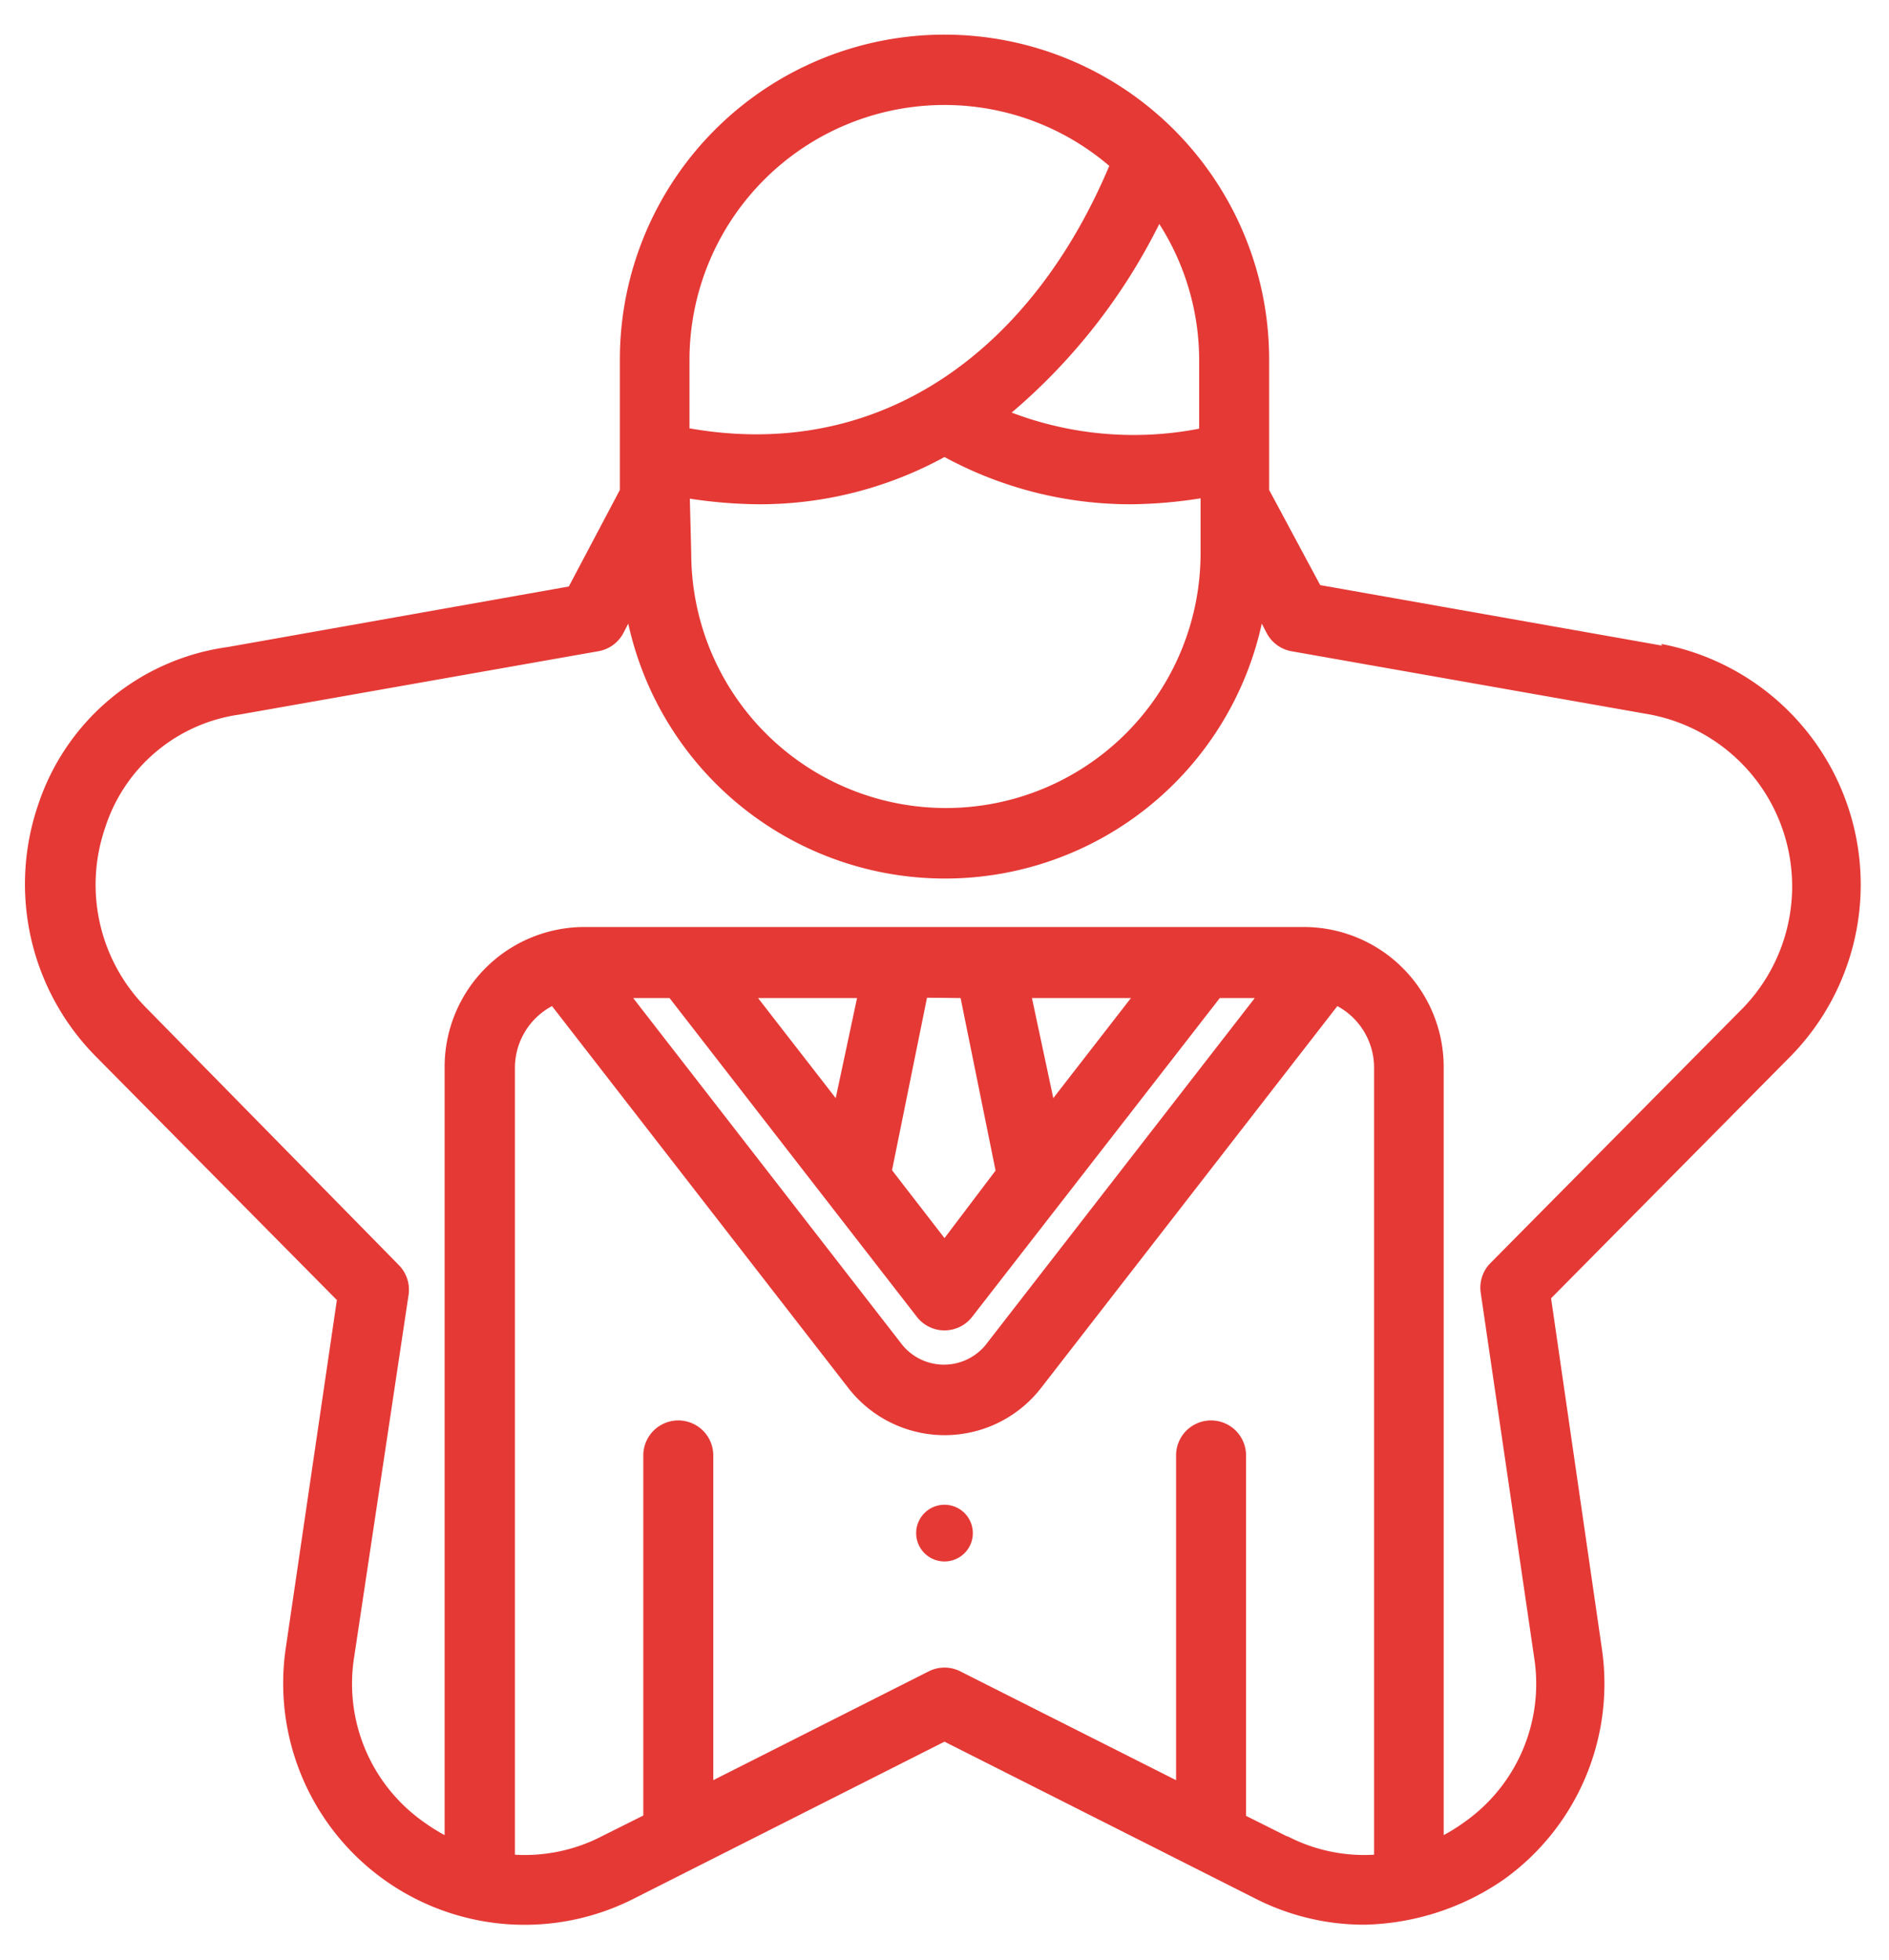 <svg width="54" height="56" fill="none" xmlns="http://www.w3.org/2000/svg"><path d="m47.52 18.45-9.78-1.73L36.28 14v-3.73a9.28 9.28 0 1 0-18.56 0V14l-1.46 2.76-9.75 1.73A6.66 6.66 0 0 0 1.09 23a7 7 0 0 0 1.66 7.2l6.88 6.95-1.46 9.94a6.9 6.9 0 0 0 9.94 7.17L27 49.77l8.9 4.49A6.84 6.84 0 0 0 39 55a7.26 7.26 0 0 0 4-1.3 6.88 6.88 0 0 0 2.79-6.6l-1.45-10 6.88-6.95a7 7 0 0 0-3.74-11.75l.04.05Zm-27.8-4.2c.662.102 1.33.156 2 .16A11 11 0 0 0 27 13.06a11.15 11.15 0 0 0 5.32 1.35c.67-.006 1.339-.063 2-.17v1.57a7.28 7.28 0 1 1-14.56 0l-.04-1.56Zm14.56-2a9.82 9.82 0 0 1-5.36-.46 17 17 0 0 0 4.22-5.39 7.24 7.24 0 0 1 1.14 3.9v1.95ZM27 3a7.24 7.24 0 0 1 4.71 1.74c-2.17 5.16-6.43 8.48-12 7.5v-2A7.29 7.29 0 0 1 27 3Zm9.8 49.48-1.18-.59v-10.3a1 1 0 0 0-2 0v9.28l-6.17-3.11a1 1 0 0 0-.9 0l-6.16 3.11v-9.28a1 1 0 0 0-2 0v10.29l-1.18.59a4.8 4.8 0 0 1-2.49.53V30.49a2 2 0 0 1 1.06-1.74l8.46 10.9a3.489 3.489 0 0 0 5.53 0l8.46-10.9a2 2 0 0 1 1.05 1.74V53a4.76 4.76 0 0 1-2.48-.53v.01Zm-6.69-21.1-.61-2.86h2.83l-2.22 2.86Zm-2.65-2.86 1 4.93L27 35.38l-1.5-1.94 1-4.93.96.01Zm-3.57 2.86-2.22-2.86h2.83l-.61 2.86Zm-4.75-2.86 7.07 9.11a1 1 0 0 0 1.58 0l7.08-9.11h1l-7.7 9.92a1.54 1.54 0 0 1-2.37 0l-7.7-9.92h1.04Zm30.69.28-7.23 7.3a1 1 0 0 0-.27.85l1.53 10.44a4.83 4.83 0 0 1-2 4.68c-.188.136-.385.26-.59.37V30.49a4 4 0 0 0-4-4H16.71a4 4 0 0 0-4 4v21.95a5.274 5.274 0 0 1-.59-.37 4.83 4.83 0 0 1-2-4.69L11.68 37a1.001 1.001 0 0 0-.28-.85l-7.23-7.36A5 5 0 0 1 3 23.67a4.72 4.72 0 0 1 3.84-3.25l10.26-1.81a1 1 0 0 0 .72-.52l.14-.27a9.27 9.27 0 0 0 18.11 0l.14.27a.999.999 0 0 0 .71.52l10.26 1.81a5 5 0 0 1 2.66 8.37l-.01.01Z" fill="#E53935"/><path d="M27 43a.81.81 0 1 0 0 1.62.81.81 0 0 0 0-1.62Z" fill="#E53935"/></svg>